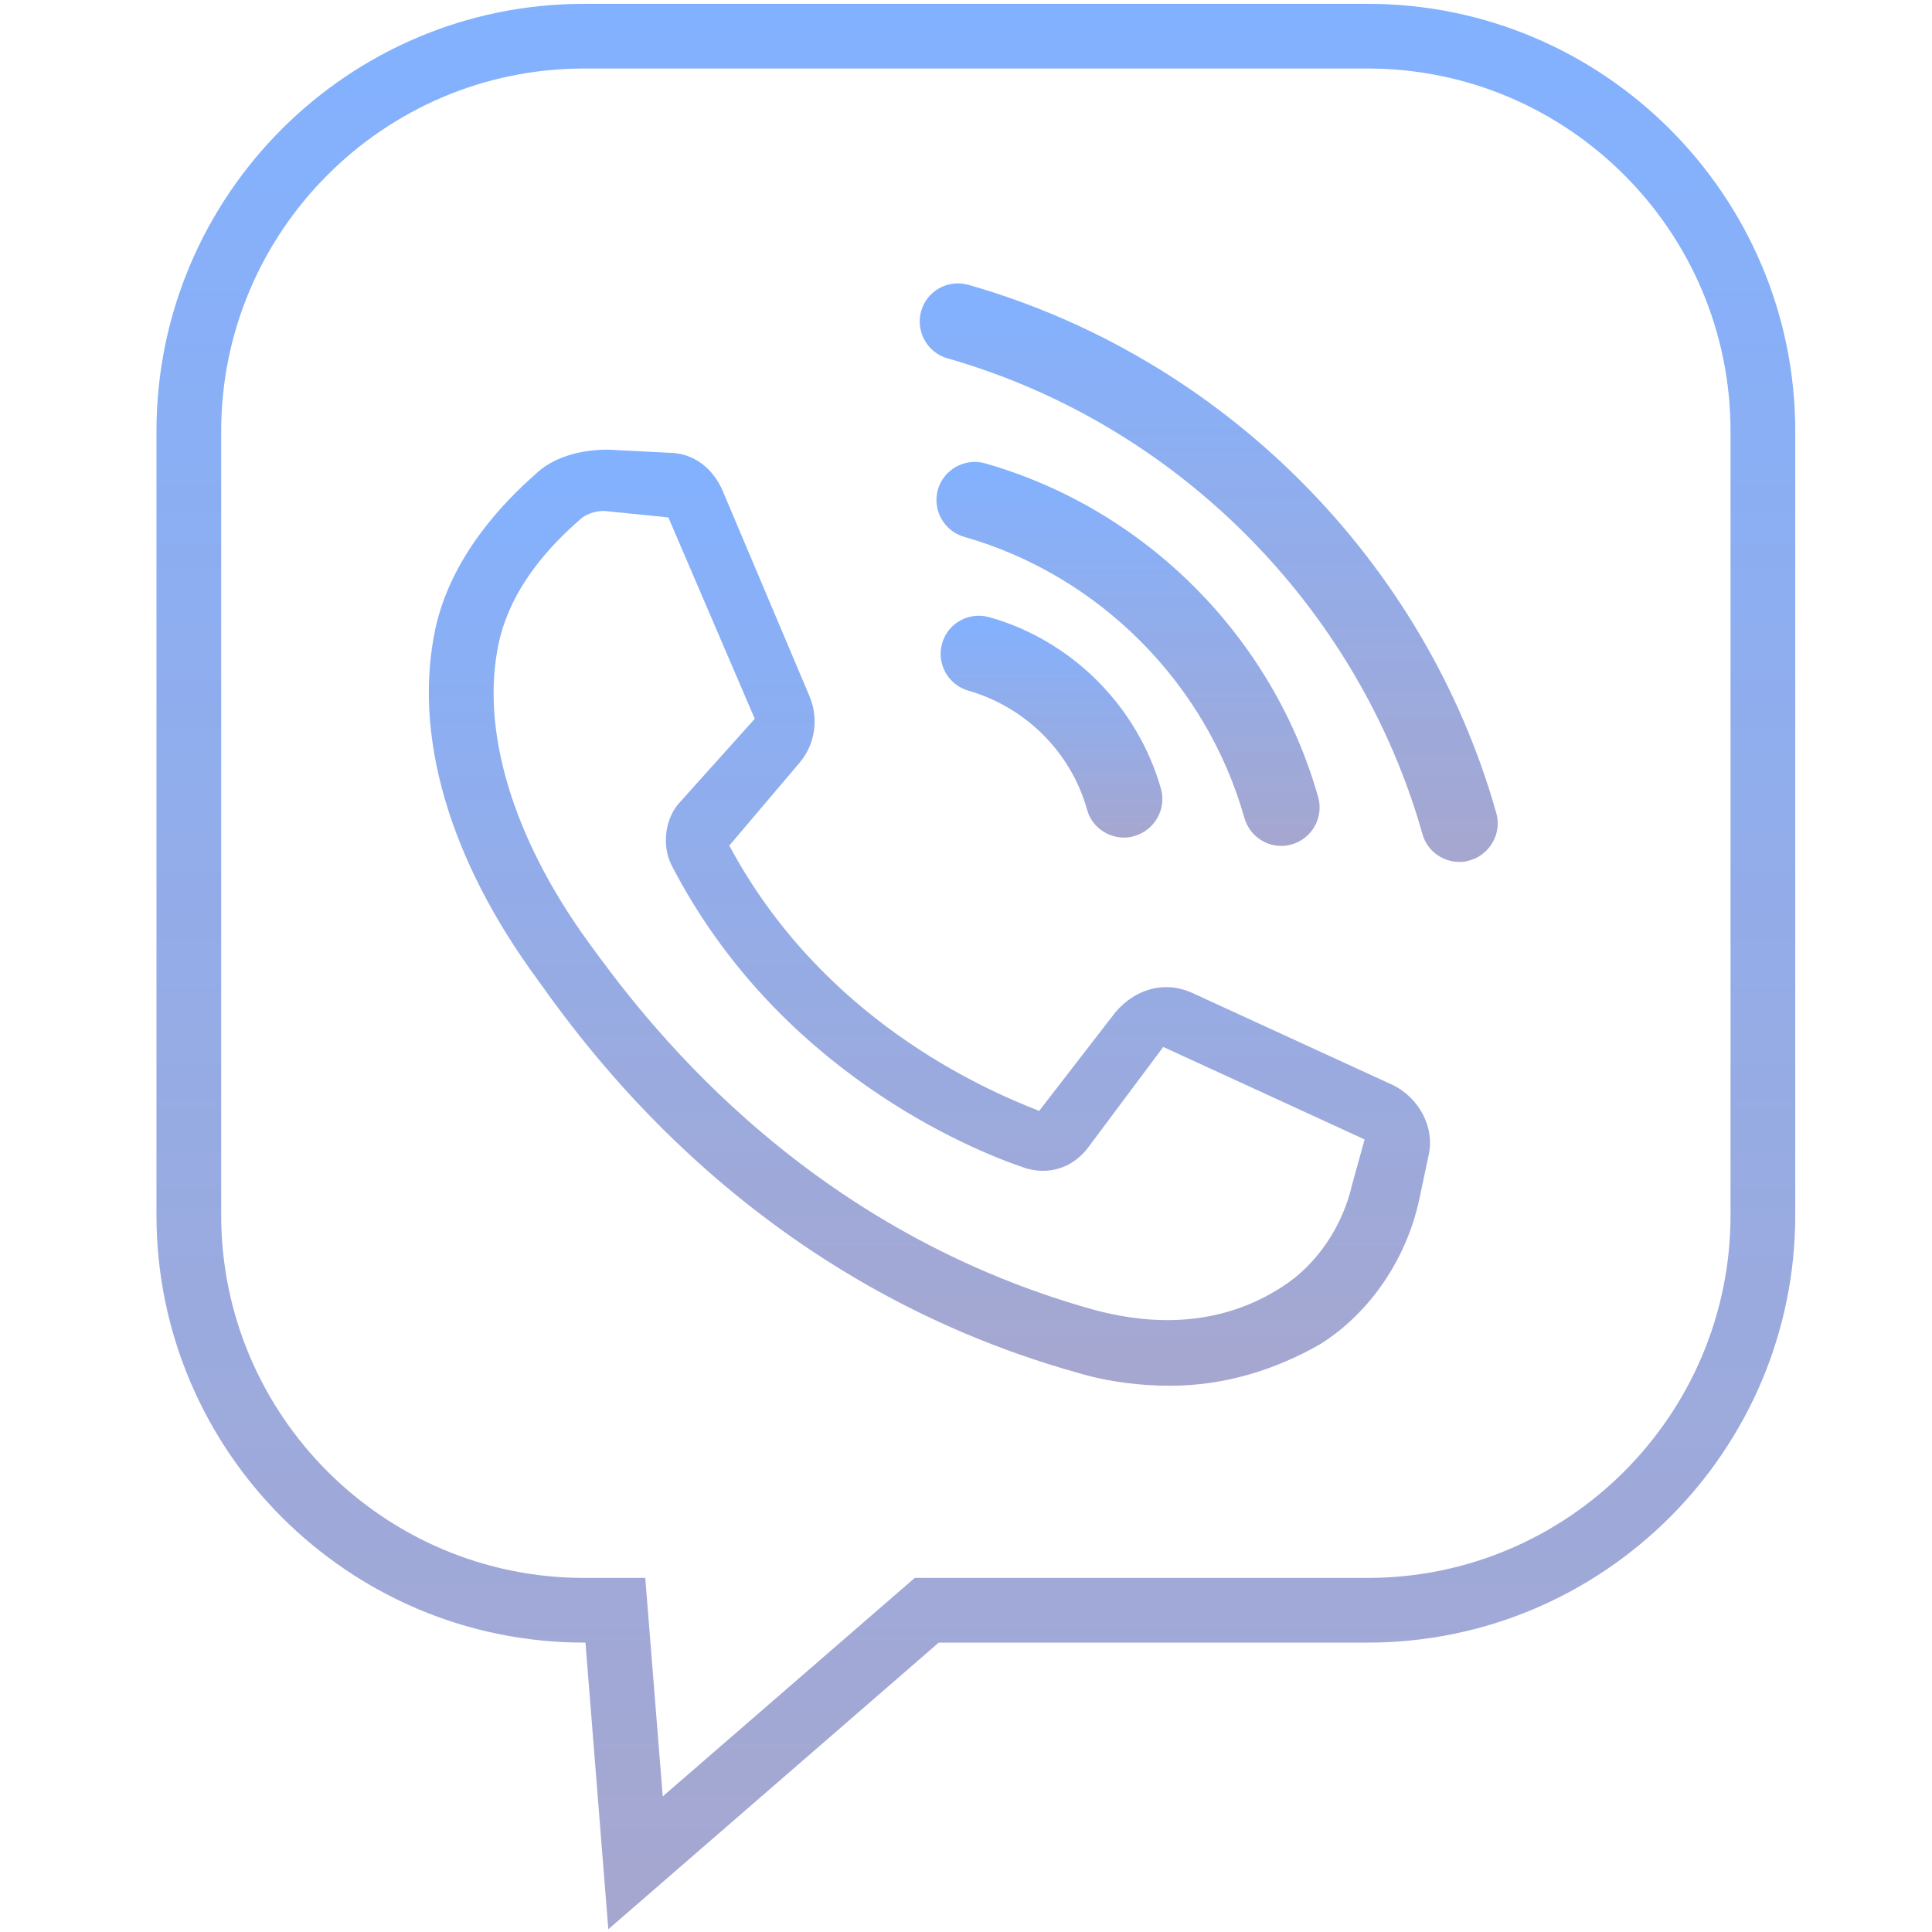 <svg width="58" height="58" viewBox="0 0 58 58" fill="none" xmlns="http://www.w3.org/2000/svg">
<g clip-path="url(#clip0)">
<path d="M41.836 32.584L35.79 29.807C34.922 29.419 34.065 29.716 33.493 30.379L31.196 33.35C29.471 32.676 24.671 30.573 21.894 25.385L24.008 22.893C24.488 22.322 24.579 21.545 24.294 20.882L21.699 14.745C21.414 14.071 20.831 13.591 20.065 13.591L18.248 13.499C17.482 13.499 16.614 13.694 16.043 14.265C15.174 15.031 13.551 16.665 13.071 18.871C12.397 22.036 13.46 25.773 16.145 29.419C17.779 31.716 22.762 38.527 32.35 41.212C33.31 41.498 34.27 41.601 35.127 41.601C36.762 41.601 38.293 41.121 39.63 40.355C41.161 39.395 42.224 37.761 42.601 36.036L42.887 34.687C43.081 33.841 42.601 32.973 41.836 32.584ZM40.59 35.567C40.304 36.813 39.539 37.967 38.476 38.641C36.842 39.693 34.922 39.887 32.819 39.315C23.894 36.824 19.197 30.39 17.665 28.287C15.368 25.122 14.408 21.865 14.98 19.271C15.368 17.545 16.614 16.299 17.38 15.625C17.574 15.431 17.86 15.339 18.145 15.339L20.065 15.534L22.659 21.579L20.351 24.15C19.962 24.63 19.871 25.396 20.157 25.967C23.322 32.104 29.082 34.504 30.808 35.076C31.482 35.27 32.156 35.076 32.625 34.504L34.922 31.43L40.967 34.207L40.59 35.567Z" fill="url(#paint0_linear)"/>
<path d="M18.262 57.918L17.576 49.312H17.531C10.457 49.312 4.697 43.553 4.697 36.479V12.948C4.697 5.874 10.445 0.115 17.531 0.115H41.061C48.135 0.115 53.895 5.874 53.895 12.948V36.479C53.895 43.553 48.135 49.312 41.061 49.312H28.182L18.262 57.918ZM17.531 2.057C11.52 2.057 6.64 6.949 6.64 12.948V36.479C6.64 42.49 11.531 47.37 17.531 47.37H19.371L19.896 53.929L27.462 47.37H41.061C47.072 47.37 51.952 42.478 51.952 36.479V12.948C51.952 6.937 47.061 2.057 41.061 2.057H17.531Z" fill="url(#paint1_linear)"/>
<path d="M29.699 18.528C29.082 18.357 28.453 18.711 28.282 19.317C28.11 19.922 28.465 20.562 29.07 20.734C30.785 21.225 32.156 22.585 32.636 24.311C32.773 24.813 33.242 25.145 33.745 25.145C33.847 25.145 33.95 25.133 34.053 25.099C34.659 24.928 35.025 24.288 34.853 23.682C34.156 21.213 32.179 19.225 29.699 18.528Z" fill="url(#paint2_linear)"/>
<path d="M38.464 25.395C38.567 25.395 38.67 25.384 38.773 25.35C39.39 25.178 39.744 24.538 39.573 23.933C38.213 19.122 34.385 15.282 29.573 13.91C28.968 13.739 28.328 14.093 28.156 14.699C27.985 15.305 28.339 15.944 28.945 16.116C32.99 17.27 36.213 20.504 37.356 24.55C37.504 25.064 37.962 25.395 38.464 25.395Z" fill="url(#paint3_linear)"/>
<path d="M29.071 8.551C28.453 8.379 27.825 8.734 27.654 9.339C27.482 9.945 27.836 10.585 28.442 10.757C35.299 12.711 40.762 18.185 42.704 25.042C42.842 25.544 43.31 25.876 43.813 25.876C43.916 25.876 44.019 25.864 44.121 25.83C44.727 25.659 45.093 25.019 44.921 24.413C42.773 16.802 36.693 10.722 29.071 8.551Z" fill="url(#paint4_linear)"/>
</g>
<defs>
<linearGradient id="paint0_linear" x1="27.902" y1="13.499" x2="27.902" y2="41.601" gradientUnits="userSpaceOnUse">
<stop stop-color="#82B1FF"/>
<stop offset="1" stop-color="#A6A7CF"/>
</linearGradient>
<linearGradient id="paint1_linear" x1="29.296" y1="0.115" x2="29.296" y2="57.918" gradientUnits="userSpaceOnUse">
<stop stop-color="#82B1FF"/>
<stop offset="1" stop-color="#A6A7CF"/>
</linearGradient>
<linearGradient id="paint2_linear" x1="31.567" y1="18.485" x2="31.567" y2="25.145" gradientUnits="userSpaceOnUse">
<stop stop-color="#82B1FF"/>
<stop offset="1" stop-color="#A6A7CF"/>
</linearGradient>
<linearGradient id="paint3_linear" x1="33.864" y1="13.867" x2="33.864" y2="25.395" gradientUnits="userSpaceOnUse">
<stop stop-color="#82B1FF"/>
<stop offset="1" stop-color="#A6A7CF"/>
</linearGradient>
<linearGradient id="paint4_linear" x1="36.287" y1="8.508" x2="36.287" y2="25.876" gradientUnits="userSpaceOnUse">
<stop stop-color="#82B1FF"/>
<stop offset="1" stop-color="#A6A7CF"/>
</linearGradient>
<clipPath id="clip0">
<rect width="57.94" height="57.94" fill="white"/>
</clipPath>
</defs>
</svg>
